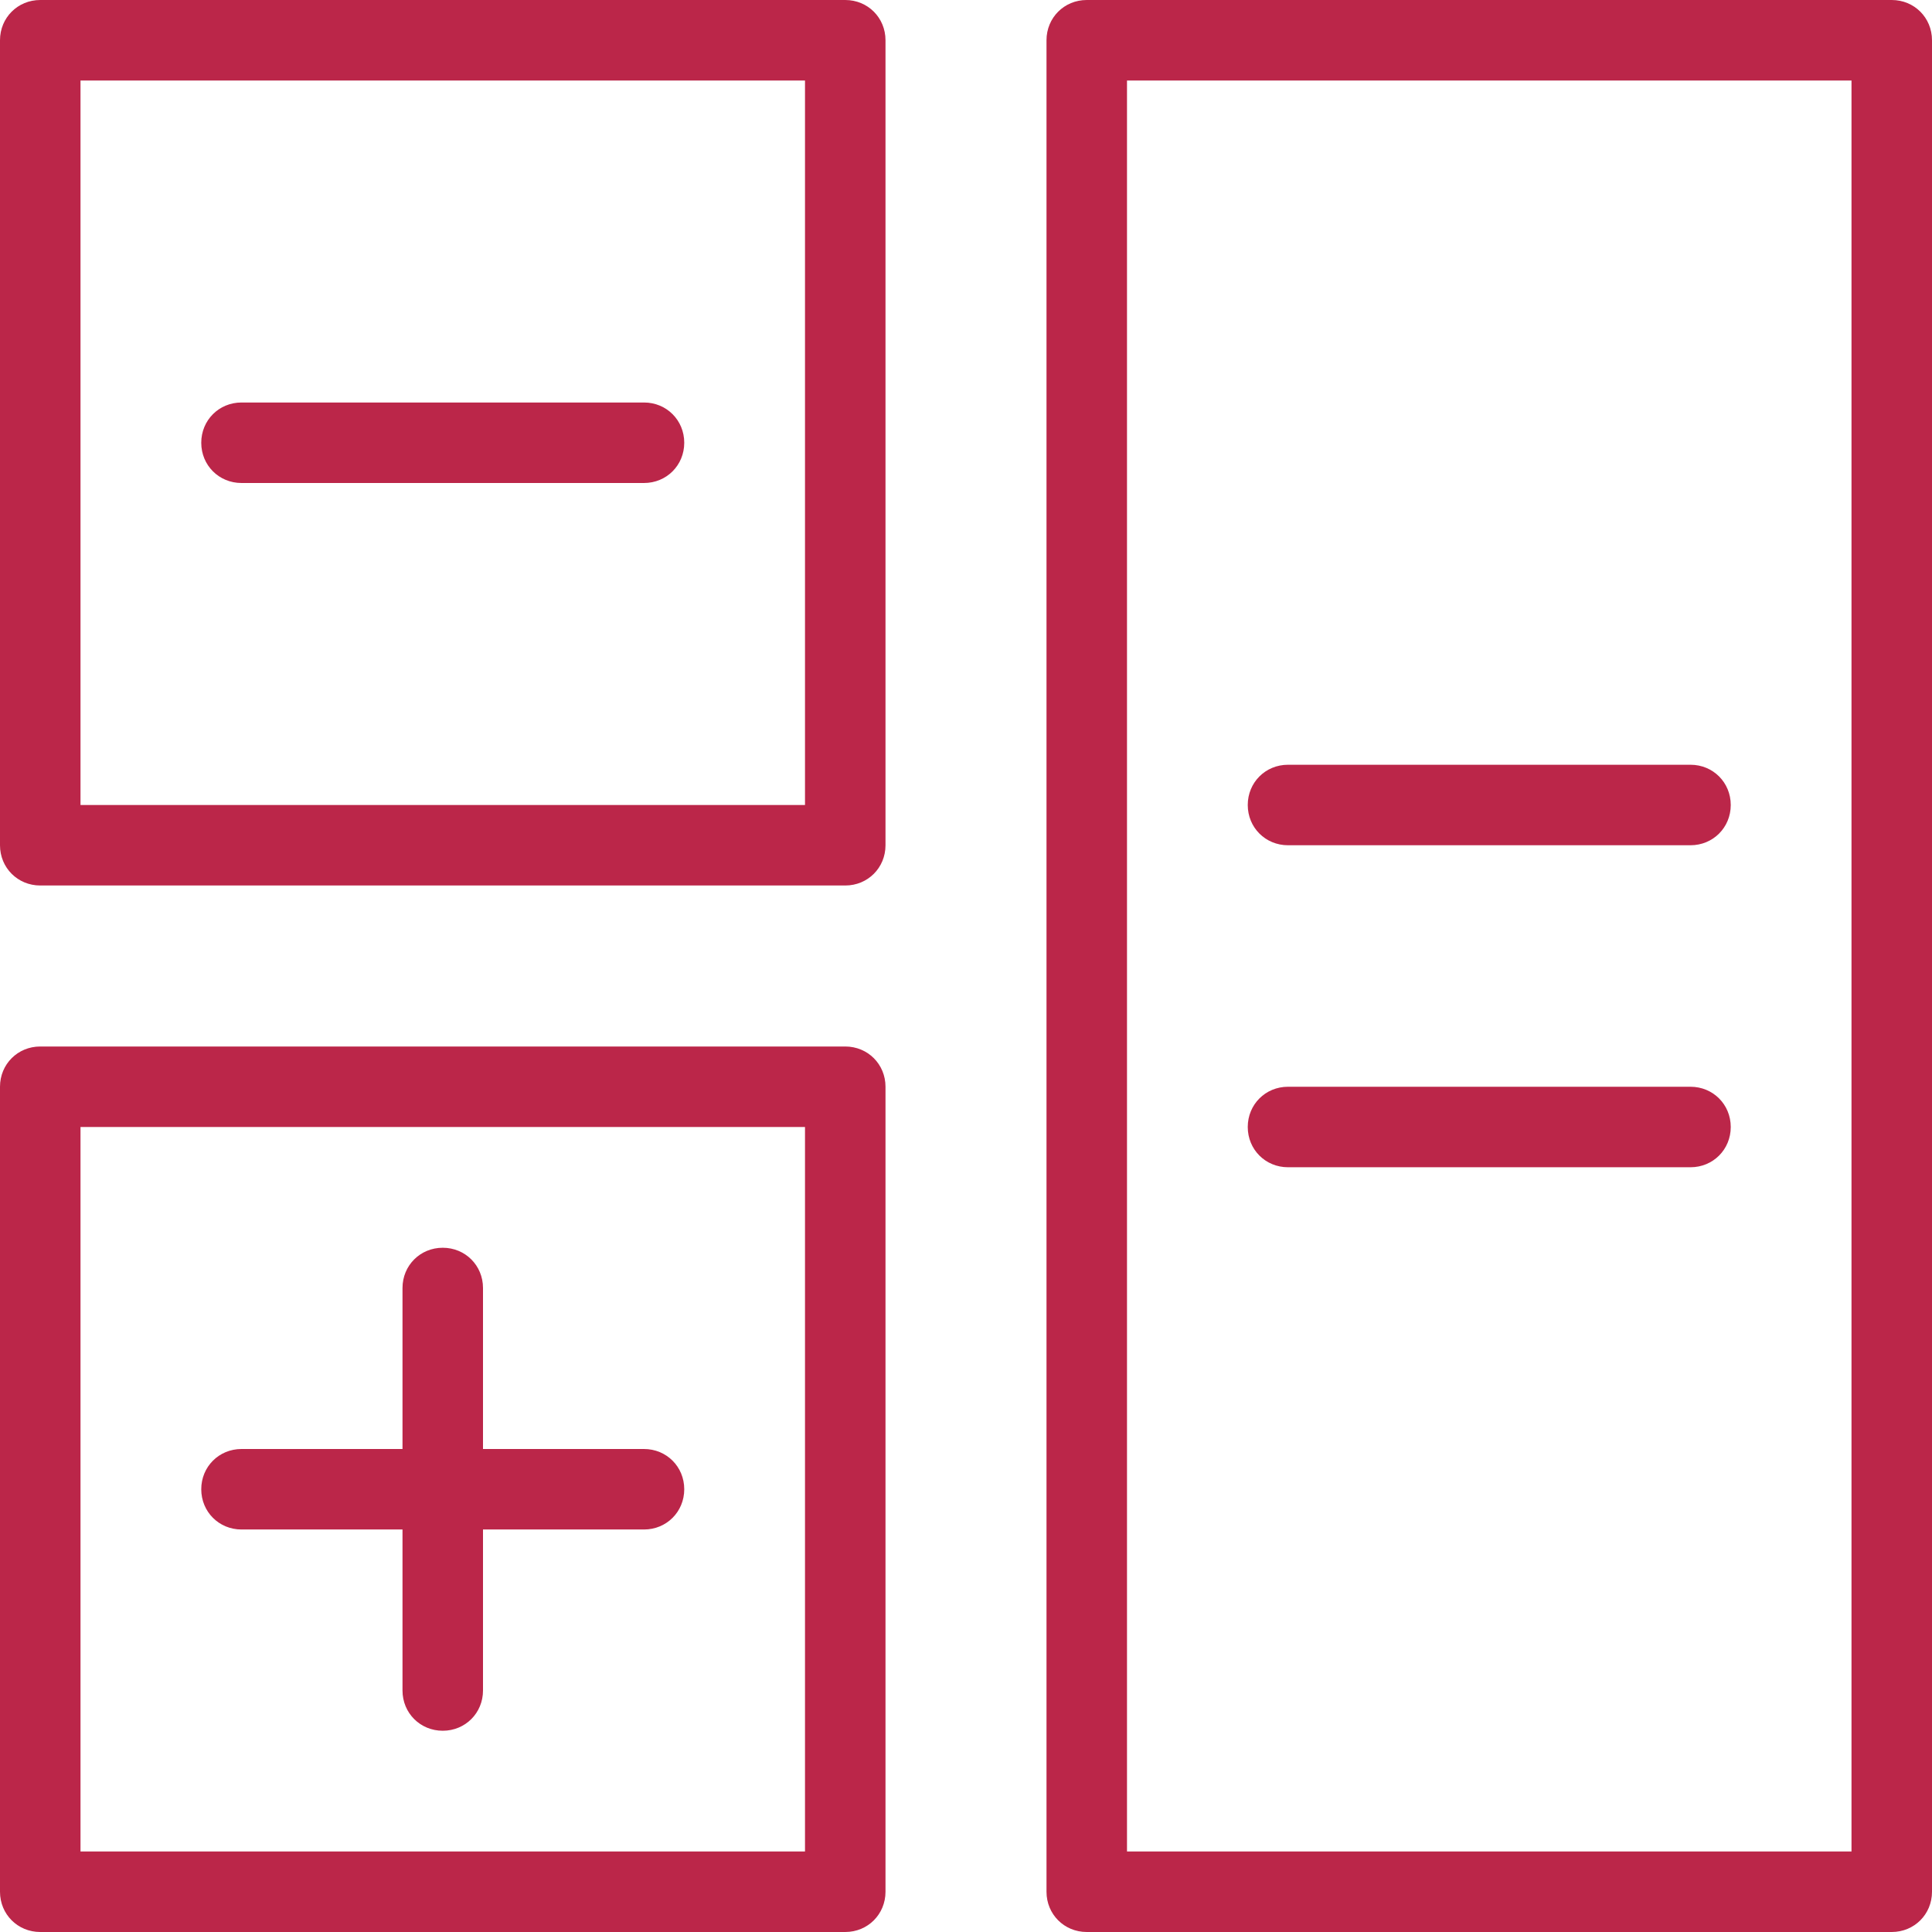 <?xml version="1.0" encoding="UTF-8"?>
<svg id="export" xmlns="http://www.w3.org/2000/svg" viewBox="0 0 24 24">
  <defs>
    <style>
      .cls-1 {
        fill: #bb2649;
      }
    </style>
  </defs>
  <g id="icon_custom-figures">
    <path class="cls-1" d="M10.5,11H.5c-.28,0-.5-.22-.5-.5V.5C0,.22.22,0,.5,0h10c.28,0,.5.22.5.5v10c0,.28-.22.5-.5.5ZM1,10h9V1H1v9Z"/>
    <path class="cls-1" d="M23.5,24h-10c-.28,0-.5-.22-.5-.5V.5c0-.28.22-.5.5-.5h10c.28,0,.5.22.5.5v23c0,.28-.22.5-.5.5ZM14,23h9V1h-9v22Z"/>
    <path class="cls-1" d="M10.5,24H.5c-.28,0-.5-.22-.5-.5v-10c0-.28.22-.5.5-.5h10c.28,0,.5.22.5.5v10c0,.28-.22.5-.5.5ZM1,23h9v-9H1v9Z"/>
    <path class="cls-1" d="M8,18h-2v-2c0-.28-.22-.5-.5-.5s-.5.22-.5.5v2h-2c-.28,0-.5.22-.5.5s.22.5.5.5h2v2c0,.28.22.5.5.5s.5-.22.5-.5v-2h2c.28,0,.5-.22.5-.5s-.22-.5-.5-.5Z"/>
    <path class="cls-1" d="M8,6H3c-.28,0-.5-.22-.5-.5s.22-.5.5-.5h5c.28,0,.5.22.5.5s-.22.5-.5.5Z"/>
    <g id="_" data-name="=">
      <path class="cls-1" d="M21,10.5h-5c-.28,0-.5-.22-.5-.5s.22-.5.5-.5h5c.28,0,.5.22.5.5s-.22.5-.5.5Z"/>
      <path class="cls-1" d="M21,14.5h-5c-.28,0-.5-.22-.5-.5s.22-.5.5-.5h5c.28,0,.5.22.5.5s-.22.5-.5.5Z"/>
    </g>
  </g>
</svg>